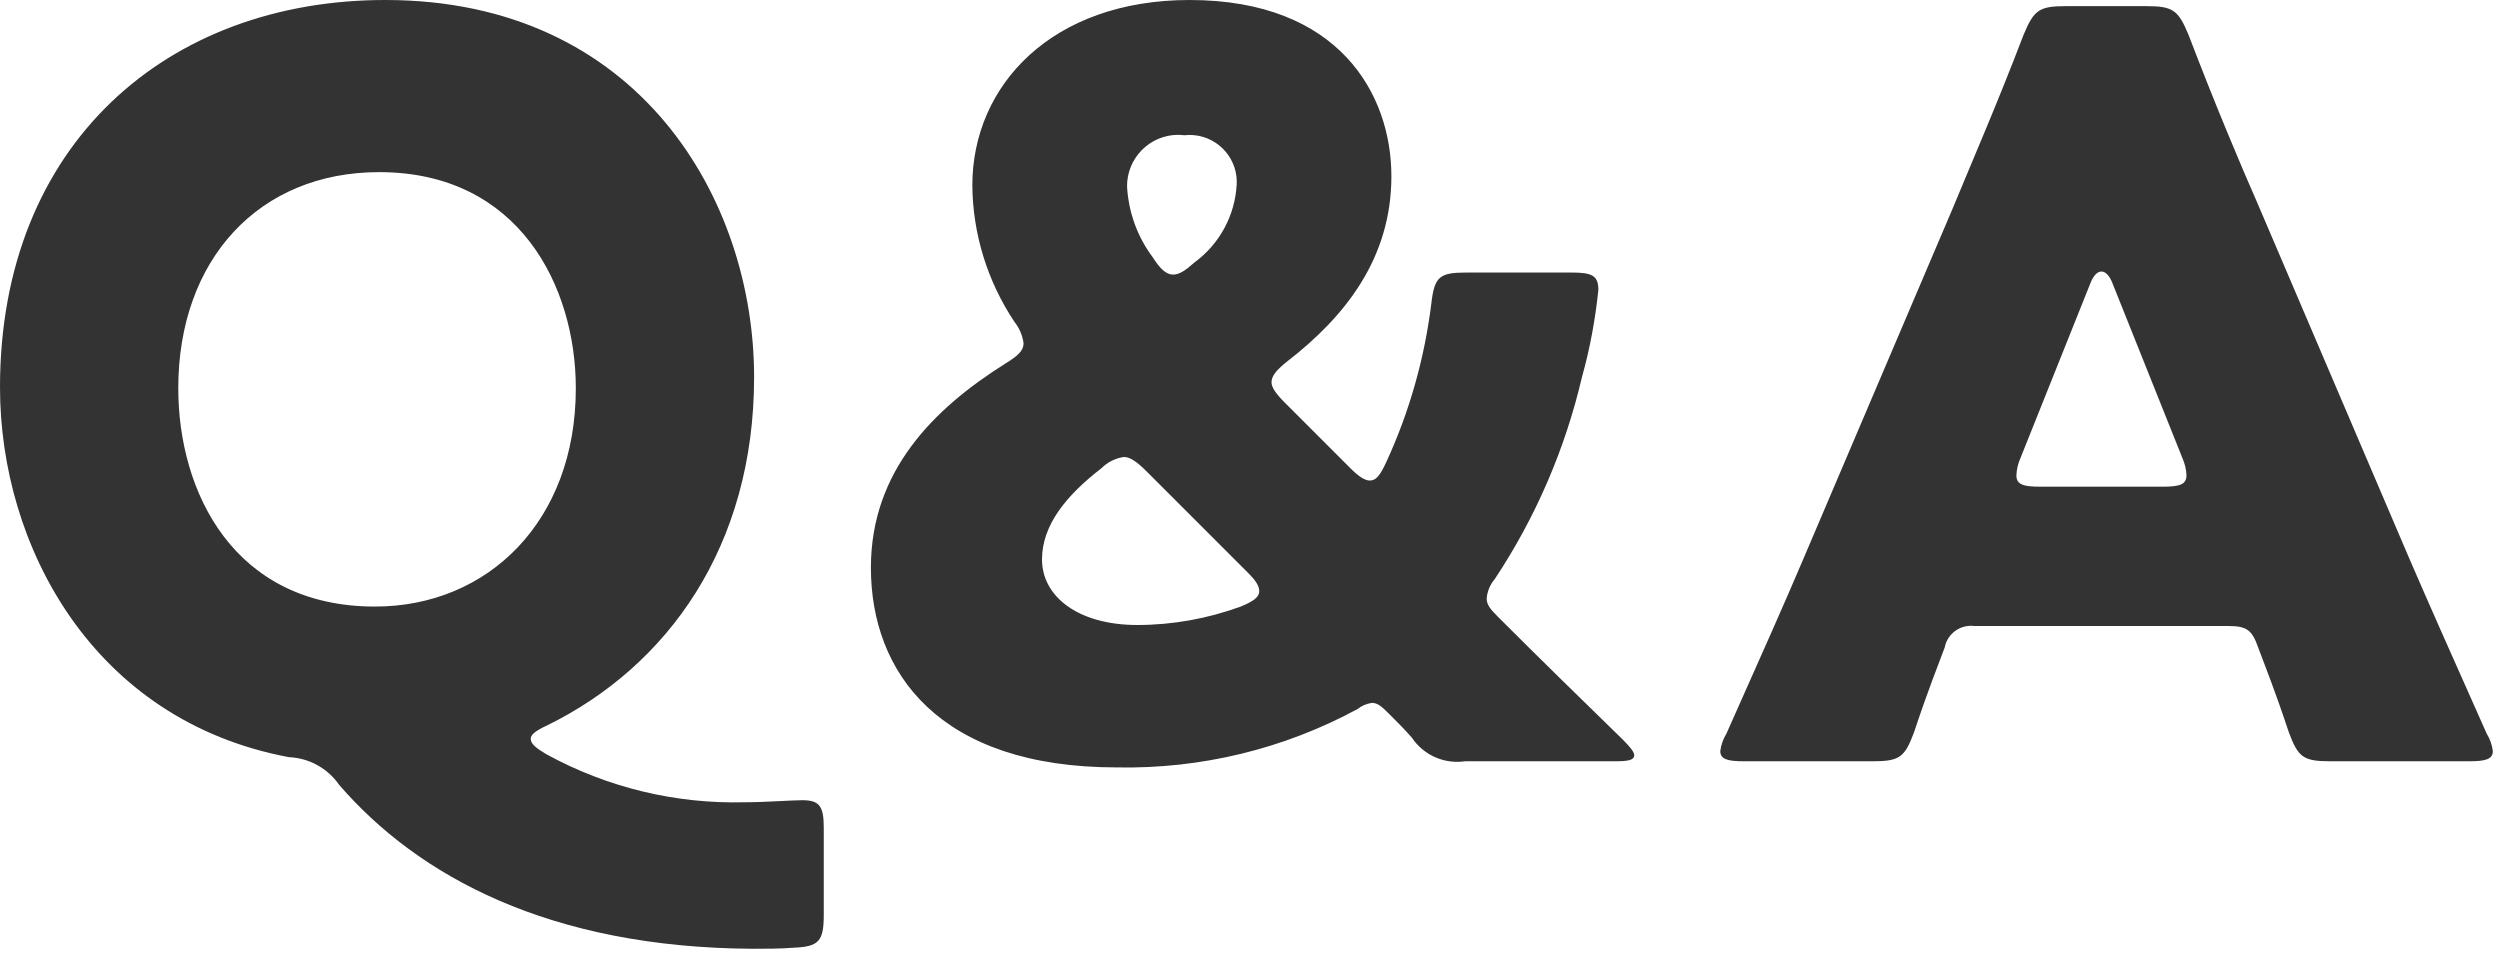 <?xml version="1.0" encoding="utf-8"?>
<!-- Generator: Adobe Illustrator 24.0.3, SVG Export Plug-In . SVG Version: 6.00 Build 0)  -->
<svg version="1.1" id="レイヤー_1" xmlns="http://www.w3.org/2000/svg" xmlns:xlink="http://www.w3.org/1999/xlink" x="0px"
	 y="0px" viewBox="0 0 122 47" style="enable-background:new 0 0 122 47;" xml:space="preserve">
<style type="text/css">
	.st0{fill:#333333;}
</style>
<path id="パス_475" class="st0" d="M40.2,40.4c0-1.05-0.2-1.35-1.05-1.35c-0.5,0-1.8,0.1-2.8,0.1c-3.38,0.09-6.73-0.72-9.7-2.35
	c-0.5-0.3-0.75-0.5-0.75-0.75c0-0.2,0.25-0.4,0.8-0.65c5.9-2.9,10.1-8.75,10.1-17c0-8.65-5.6-18.4-18-18.4C8.2,0,0,7,0,18.9
	c0,7.7,4.5,16.25,14.1,18.05c0.98,0.04,1.89,0.54,2.45,1.35c3.85,4.45,10.25,7.95,20.2,8c0.65,0,1.3,0,1.95-0.05
	c1.25-0.05,1.5-0.3,1.5-1.6V40.4z M18.5,8.4c6.85,0,9.6,5.6,9.6,10.55c0,6.5-4.3,10.65-9.8,10.65c-6.9,0-9.6-5.6-9.6-10.65
	C8.7,12.65,12.65,8.4,18.5,8.4z M60.35,9c-0.08,1.51-0.83,2.9-2.05,3.8c-0.45,0.4-0.75,0.6-1.05,0.6c-0.35,0-0.65-0.3-1-0.85
	c-0.75-1-1.18-2.2-1.25-3.45c-0.01-1.38,1.1-2.51,2.48-2.52c0.11,0,0.21,0.01,0.32,0.02c1.26-0.14,2.4,0.77,2.54,2.03
	C60.35,8.76,60.36,8.88,60.35,9z M55.95,23l4.95,4.95c0.4,0.4,0.55,0.65,0.55,0.9c0,0.3-0.3,0.5-0.9,0.75
	c-1.62,0.59-3.33,0.9-5.05,0.9c-2.9,0-4.65-1.4-4.65-3.2c0-1.65,1.15-3.1,2.9-4.45c0.3-0.3,0.68-0.49,1.1-0.55
	C55.15,22.3,55.5,22.55,55.95,23z M71.5,37.15h7.3c0.65,0,0.95-0.05,0.95-0.3c0-0.15-0.2-0.4-0.55-0.75c-2.05-2-3.95-3.85-6.1-6
	c-0.4-0.4-0.55-0.6-0.55-0.9c0.03-0.35,0.17-0.68,0.4-0.95c1.99-3,3.43-6.34,4.25-9.85c0.39-1.39,0.65-2.81,0.8-4.25
	c0-0.7-0.3-0.85-1.3-0.85h-5.15c-1.3,0-1.55,0.2-1.7,1.5c-0.33,2.68-1.07,5.3-2.2,7.75c-0.3,0.65-0.5,0.9-0.8,0.9
	c-0.25,0-0.55-0.2-0.95-0.6l-3.2-3.2c-0.45-0.45-0.65-0.75-0.65-1c0-0.3,0.25-0.6,0.75-1c2.85-2.2,5.1-5.05,5.1-9.05
	S65.35,0,58.05,0c-6.7,0-10.6,4.15-10.6,9.05c0.02,2.37,0.74,4.68,2.05,6.65c0.24,0.3,0.4,0.67,0.45,1.05c0,0.35-0.25,0.6-0.9,1
	c-3.5,2.2-6.55,5.25-6.55,9.95c0,5.1,3.3,9.75,12,9.75c4.1,0.08,8.15-0.9,11.75-2.85c0.2-0.16,0.44-0.26,0.7-0.3
	c0.25,0,0.45,0.15,0.75,0.45l0.2,0.2c0.4,0.4,0.65,0.65,1,1.05C69.47,36.85,70.48,37.3,71.5,37.15z M108.75,30.55
	c0.9,0,1.15,0.2,1.45,1.05c0.35,0.95,0.75,1.9,1.5,4.15c0.45,1.2,0.7,1.4,2,1.4h6.8c0.8,0,1.15-0.1,1.15-0.5
	c-0.04-0.3-0.14-0.59-0.3-0.85c-1.85-4.15-2.85-6.4-3.8-8.6L110.2,10c-0.9-2.05-2.1-4.9-3.4-8.3c-0.5-1.2-0.75-1.4-2.05-1.4h-3.95
	c-1.3,0-1.55,0.2-2.05,1.4c-1.3,3.4-2.5,6.15-3.45,8.45L87.95,27.4c-0.85,2-1.85,4.25-3.7,8.4c-0.16,0.26-0.26,0.55-0.3,0.85
	c0,0.4,0.35,0.5,1.15,0.5h6.3c1.3,0,1.55-0.2,2-1.4c0.75-2.25,1.15-3.2,1.5-4.15c0.13-0.68,0.77-1.14,1.45-1.05H108.75z M102,13.85
	c0.15-0.4,0.35-0.6,0.55-0.6c0.2,0,0.4,0.2,0.55,0.6l3.4,8.5c0.12,0.27,0.19,0.56,0.2,0.85c0,0.45-0.35,0.55-1.15,0.55h-6
	c-0.8,0-1.15-0.1-1.15-0.55c0.01-0.29,0.08-0.58,0.2-0.85L102,13.85z"/>
</svg>
